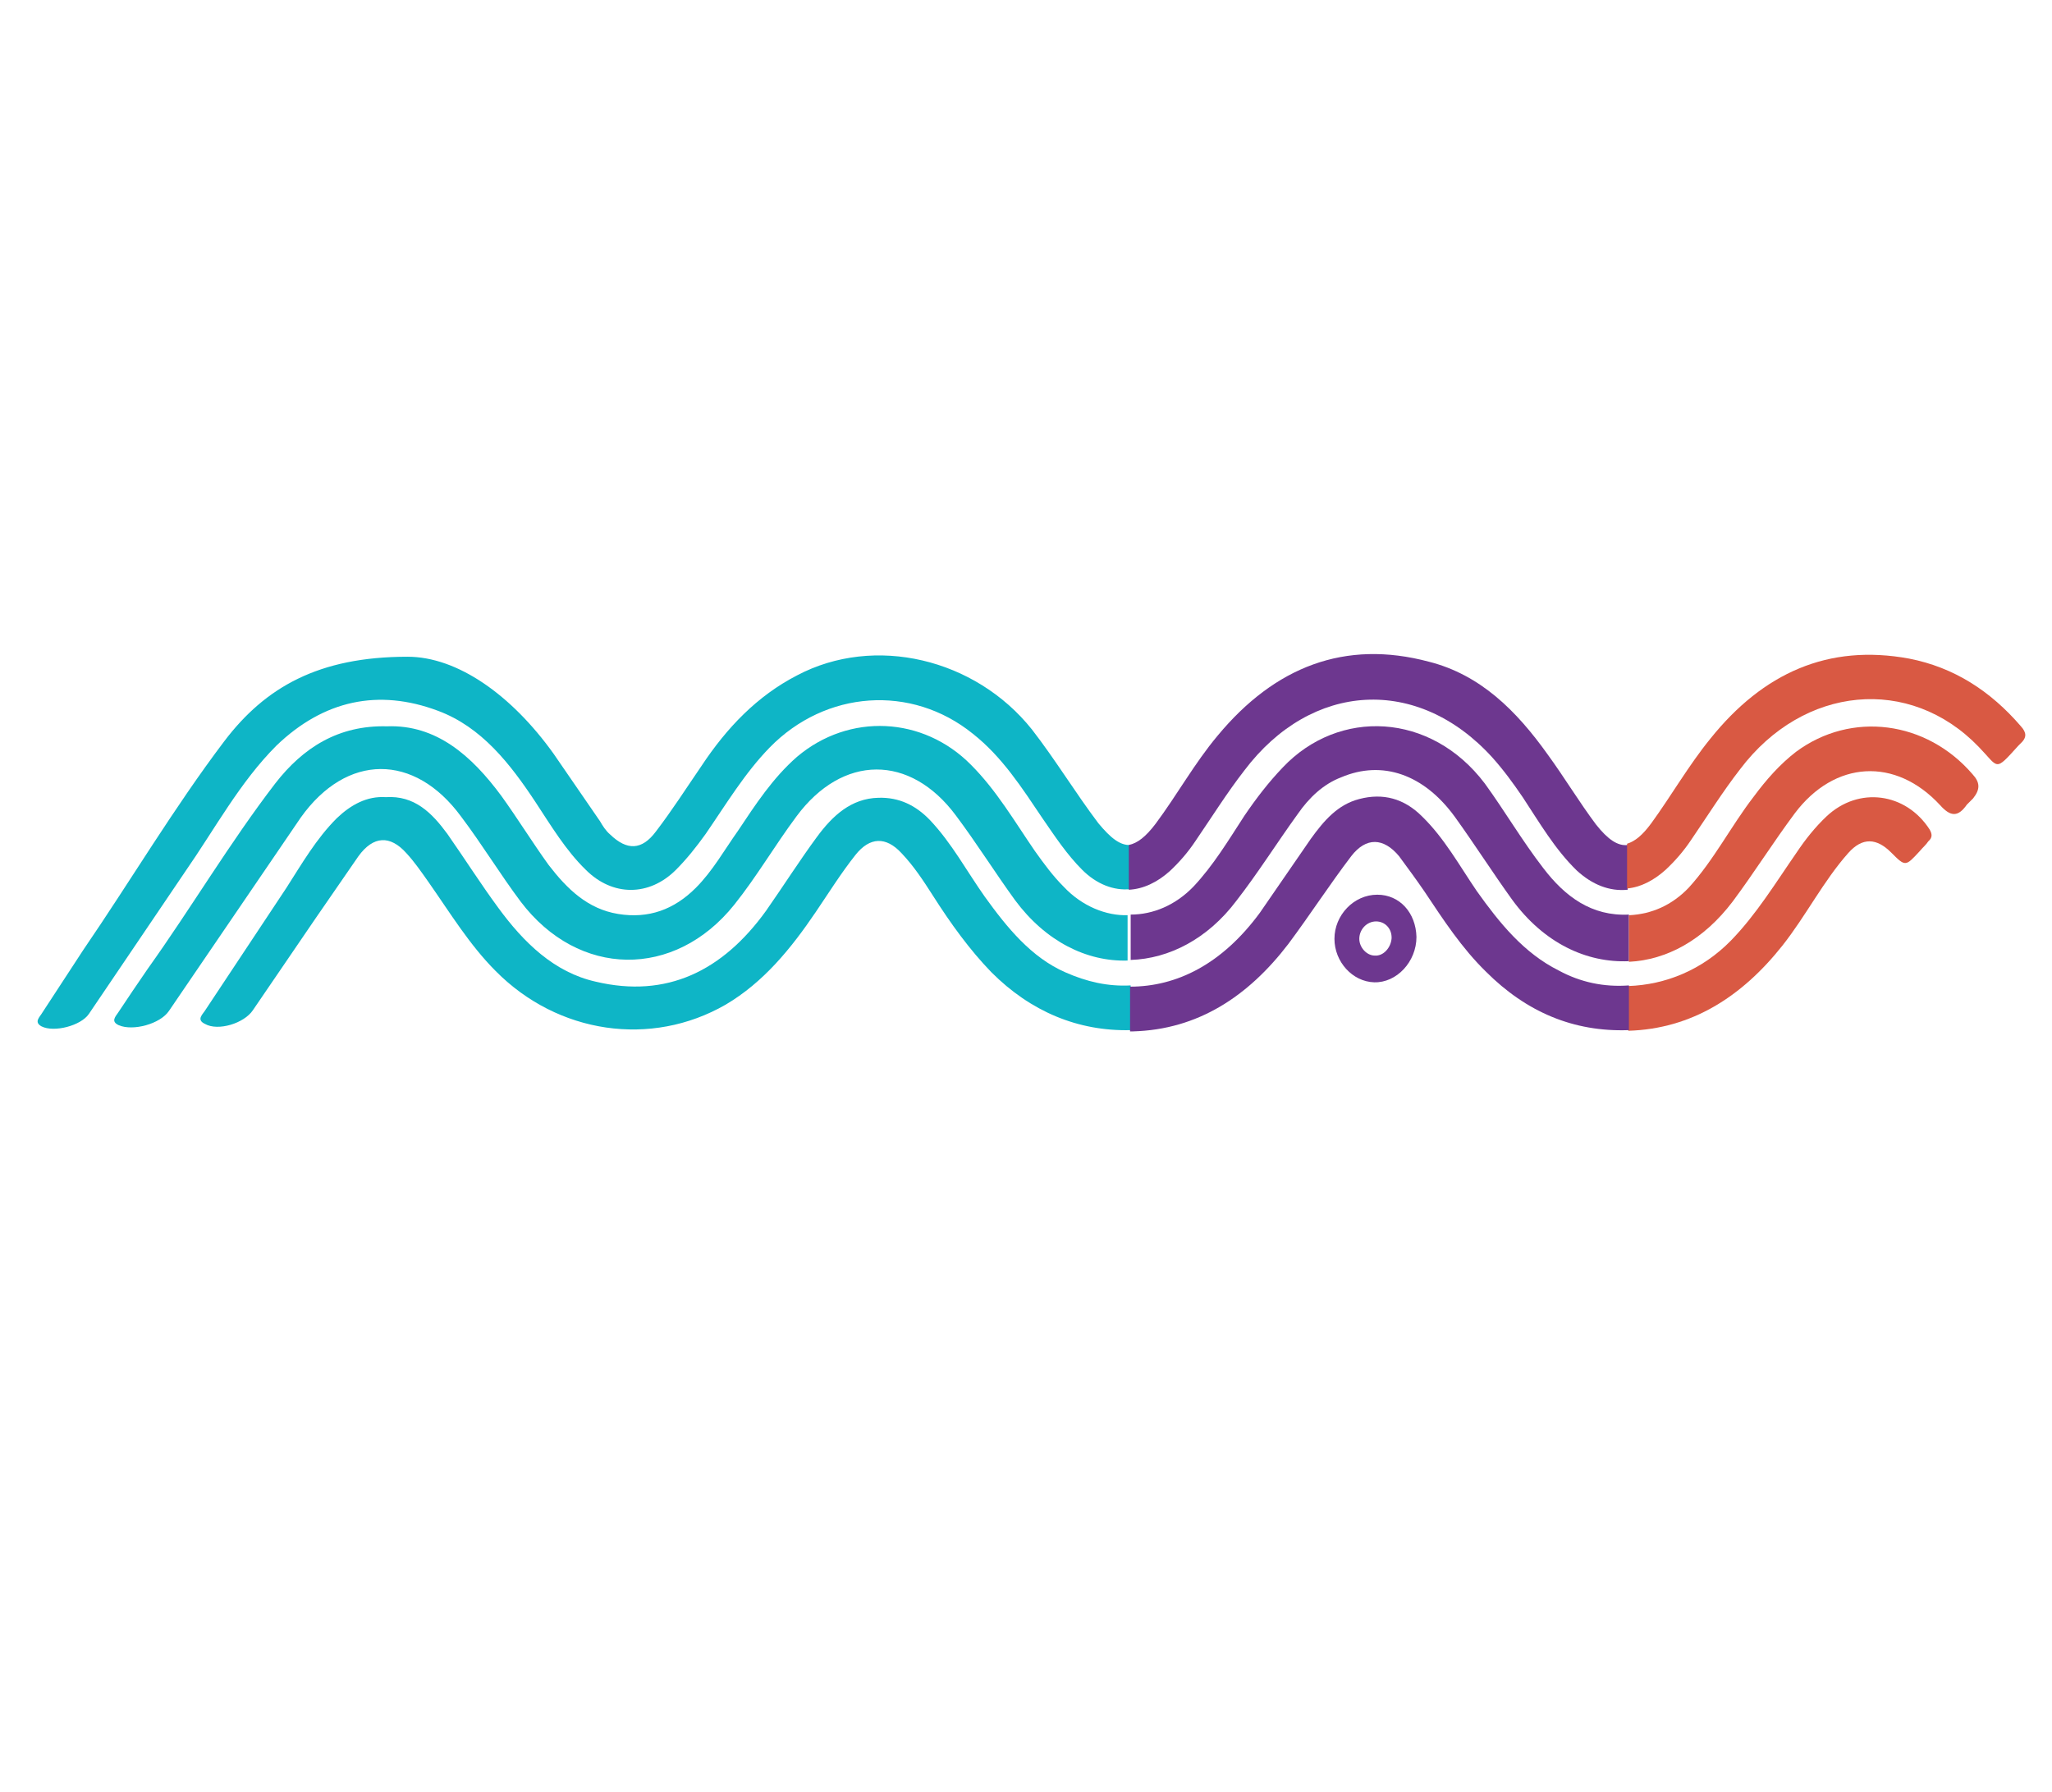 <?xml version="1.0" encoding="utf-8"?>
<!-- Generator: Adobe Illustrator 21.0.0, SVG Export Plug-In . SVG Version: 6.00 Build 0)  -->
<svg version="1.2" baseProfile="tiny" id="Capa_1" xmlns="http://www.w3.org/2000/svg" xmlns:xlink="http://www.w3.org/1999/xlink"
	 x="0px" y="0px" width="330.3px" height="288.4px" viewBox="0 0 330.3 288.4" xml:space="preserve">
<path fill="#0EB5C6" d="M176.8,132.5c-3.7-4.9-6.9-10.2-10.7-15.1c-9.1-11.4-25.3-15.3-37.8-8.7c-6.4,3.3-11.3,8.4-15.4,14.6
	c-2.4,3.5-4.7,7.1-7.3,10.5c-2.3,3.1-4.7,3.1-7.4,0.5c-0.7-0.6-1.2-1.4-1.6-2.1l-7.5-10.9c-6.8-9.5-15.5-15.6-23.5-15.6
	c-14.3,0-22.9,4.9-29.5,13.6C28,130,21,141.8,13.4,152.9L6.8,163c-0.4,0.7-1.4,1.5-0.1,2.2c2,1,6.3-0.1,7.6-2l15.5-22.9
	c4.8-6.9,8.8-14.4,14.7-20.3c7.6-7.3,16.4-9.2,26-5.6c7,2.6,11.6,8.5,15.7,14.7c2.5,3.8,4.9,7.8,8.1,10.9c4.3,4.3,10.2,4.3,14.5,0
	c1.7-1.7,3.3-3.7,4.8-5.8c3.3-4.8,6.3-9.8,10.3-13.9c9-9.2,22.8-10.2,32.7-2.2c4.7,3.7,7.9,8.7,11.2,13.6c2,2.9,3.9,5.8,6.4,8.3
	c2.3,2.3,5.1,3.4,7.8,3.1V136C180.3,136.1,178.8,134.9,176.8,132.5L176.8,132.5z"/>
<path fill="#6D378F" d="M256.9,132.7c-2.7-3.6-5.1-7.6-7.8-11.3c-5-7-10.8-12.8-19.1-14.9c-13.5-3.6-24.8,0.8-34,11.9
	c-3.7,4.4-6.5,9.5-10,14.2c-1.6,2.1-2.9,3.1-4.3,3.4v7.2c2.3-0.1,4.6-1.2,6.6-3c1.5-1.4,2.9-3,4.1-4.8c2.6-3.8,5.1-7.8,7.9-11.4
	c10.8-14.3,27.9-15.3,39.9-2.1c1.8,2,3.4,4.2,4.9,6.4c2.7,4.1,5.2,8.4,8.7,11.8c2.5,2.3,5.3,3.4,8.2,3.1V136
	C260.4,136.2,258.8,135.1,256.9,132.7L256.9,132.7z"/>
<path fill="#D95943" d="M325.3,116.9c-4.9-5.7-10.8-9.5-18-10.9c-13-2.4-23.5,2.3-32,12.9c-3.5,4.3-6.3,9.2-9.5,13.6
	c-1.4,1.9-2.6,2.9-3.9,3.3v7.2c2.2-0.2,4.3-1.3,6.2-3c1.5-1.4,2.9-3,4.1-4.8c2.6-3.8,5.1-7.8,7.9-11.4c10.2-13.5,27.3-15.1,38.4-3.6
	c3.3,3.4,2.5,4.1,6.4-0.2l0.3-0.3C326.3,118.7,326.2,117.9,325.3,116.9L325.3,116.9z"/>
<path fill="#0EB5C6" d="M171.2,142.7c-1.7-1.7-3.1-3.6-4.6-5.7c-3.3-4.8-6.2-9.8-10.3-13.9c-7.7-7.8-19.6-8.4-28-1.3
	c-3.9,3.4-6.7,7.7-9.5,11.9c-2.2,3.1-4.1,6.5-6.8,9.2c-3.5,3.5-7.6,5-12.5,4.2s-8.2-4-11.2-7.9c-2.6-3.6-5-7.5-7.6-11.1
	c-4.8-6.5-10.5-11.5-18.4-11.2c-7.8-0.2-13.5,3.4-18,9.2c-7.3,9.5-13.5,20-20.5,29.8c-1.6,2.3-3.2,4.7-4.8,7.1
	c-0.4,0.6-1.2,1.4,0.1,2c2.3,1,6.7-0.2,8.1-2.3l21.2-31.1c7.4-10.4,18.3-10.4,25.8-0.2c3.4,4.5,6.3,9.3,9.6,13.7
	c9.3,12.3,24.8,12.5,34.4,0.5c3.6-4.5,6.5-9.5,10-14.2c7.4-10,18.3-10.1,25.7-0.1c3.3,4.4,6.3,9.2,9.5,13.6
	c4.9,6.6,11.5,9.9,18.1,9.7v-7.3C178.1,147.4,174.2,145.9,171.2,142.7L171.2,142.7z"/>
<path fill="#6D378F" d="M248.4,139.7c-3.4-4.4-6.2-9.2-9.4-13.6c-8.7-11.5-23.5-12.1-32.5-2.6c-2.3,2.4-4.3,5-6.2,7.8
	c-2.6,4-5,8-8.2,11.4c-2.9,3-6.5,4.5-10.1,4.5v7.3c6.2-0.2,12.4-3.4,17-9.5c3.5-4.5,6.5-9.3,9.9-14c1.8-2.6,4.1-4.8,7-5.9
	c6.6-2.8,13.3-0.5,18.3,6.4c3.1,4.3,6.1,9,9.2,13.3c5.1,7,12,10.2,18.8,9.9v-7.5C256.2,147.5,251.9,144.3,248.4,139.7L248.4,139.7z"
	/>
<path fill="#D95943" d="M317.5,124.6c-7.4-8.6-19.5-10.2-28.4-3.6c-2.6,2-4.8,4.5-6.8,7.2c-3.7,4.8-6.4,10.2-10.5,14.7
	c-2.7,2.8-5.9,4.2-9.5,4.4h-0.1v7.5c6.1-0.3,12-3.5,16.7-9.7c3.5-4.7,6.5-9.5,10-14.2c6.4-8.5,16.2-9.1,23.4-1.3
	c1.7,1.9,2.9,1.9,4.3-0.1l1-1C318.8,127,318.7,125.9,317.5,124.6L317.5,124.6z"/>
<path fill="#0EB5C6" d="M171.5,156.5c-5.5-2.4-9.4-7.2-13-12.2c-2.9-4.1-5.3-8.6-8.8-12.3c-2.3-2.4-5-3.7-8.3-3.6
	c-4.4,0.1-7.4,2.9-9.9,6.3c-2.8,3.8-5.4,7.9-8.2,11.9c-7,9.7-16,14.1-27.4,11.4c-6.7-1.5-11.6-6.3-15.7-11.9
	c-2.8-3.8-5.4-7.9-8.2-11.9c-2.5-3.4-5.3-6.2-9.9-5.9c-3-0.2-5.6,1.2-7.9,3.4c-3.3,3.3-5.6,7.3-8.1,11.2l-13,19.6
	c-0.4,0.7-1.6,1.6-0.1,2.3c2.1,1.2,6.3-0.1,7.7-2.2l10.1-14.8l6.9-10c2.4-3.3,5.1-3.4,7.7-0.5c1.3,1.4,2.4,3,3.6,4.7
	c3.5,5,6.6,10.1,10.8,14.3c10,10.1,25,12.3,37,5.4c6.1-3.6,10.5-9,14.5-14.9c2.1-3.1,4.1-6.3,6.4-9.2c2.3-2.9,4.9-3,7.4-0.3
	c2,2.1,3.5,4.4,5.1,6.9c2.8,4.4,5.9,8.7,9.4,12.3c6.3,6.3,13.9,9.5,22.4,9.3v-7.2C178.3,158.8,174.9,158,171.5,156.5L171.5,156.5z"
	/>
<path fill="#D95943" d="M310.6,133.5c-3.8-5.9-11.4-7-16.6-2.1c-1.8,1.7-3.4,3.7-4.8,5.8c-3.4,4.9-6.5,10-10.6,14.2
	c-4.6,4.7-10.5,7.1-16.5,7.3v7.2c10.2-0.3,18.3-5.5,24.8-13.7c3.8-4.8,6.6-10.4,10.6-14.9c2.3-2.6,4.6-2.4,6.9-0.1
	c2.3,2.3,2.3,2.3,4.6-0.2c0.5-0.6,1-1,1.4-1.6C311.1,134.8,311,134.2,310.6,133.5L310.6,133.5z"/>
<path fill="#6D378F" d="M250.9,156.2c-5.6-2.8-9.5-7.6-13.2-12.8c-2.8-4.1-5.2-8.5-8.8-12c-2.9-2.9-6.3-3.8-10.1-2.8
	c-3.5,0.9-5.7,3.5-7.8,6.4l-8.2,11.9c-6.1,8.3-13.4,11.9-20.9,11.9v7.2h0.5c10.4-0.3,18.5-5.6,25-14.1c3.5-4.7,6.6-9.5,10.1-14.1
	c2.4-3.1,5.2-3,7.7,0c1.4,1.9,2.8,3.8,4.1,5.7c3,4.5,6,9.1,9.9,12.9c6.5,6.5,14.1,9.7,22.9,9.4h0.1v-7.2
	C258.2,158.9,254.4,158.1,250.9,156.2L250.9,156.2z M221.7,144c-3.8,0-6.9,3.3-6.9,7.1c0,3.7,2.9,6.9,6.4,7c3.6,0.1,6.8-3.3,6.8-7.3
	C227.9,146.9,225.3,144,221.7,144z M221.3,153.8c-1.3,0-2.5-1.3-2.5-2.7c0-1.5,1.2-2.8,2.7-2.8c1.4,0,2.5,1.1,2.5,2.6v0.1
	C223.9,152.5,222.7,153.9,221.3,153.8z"/>
</svg>
